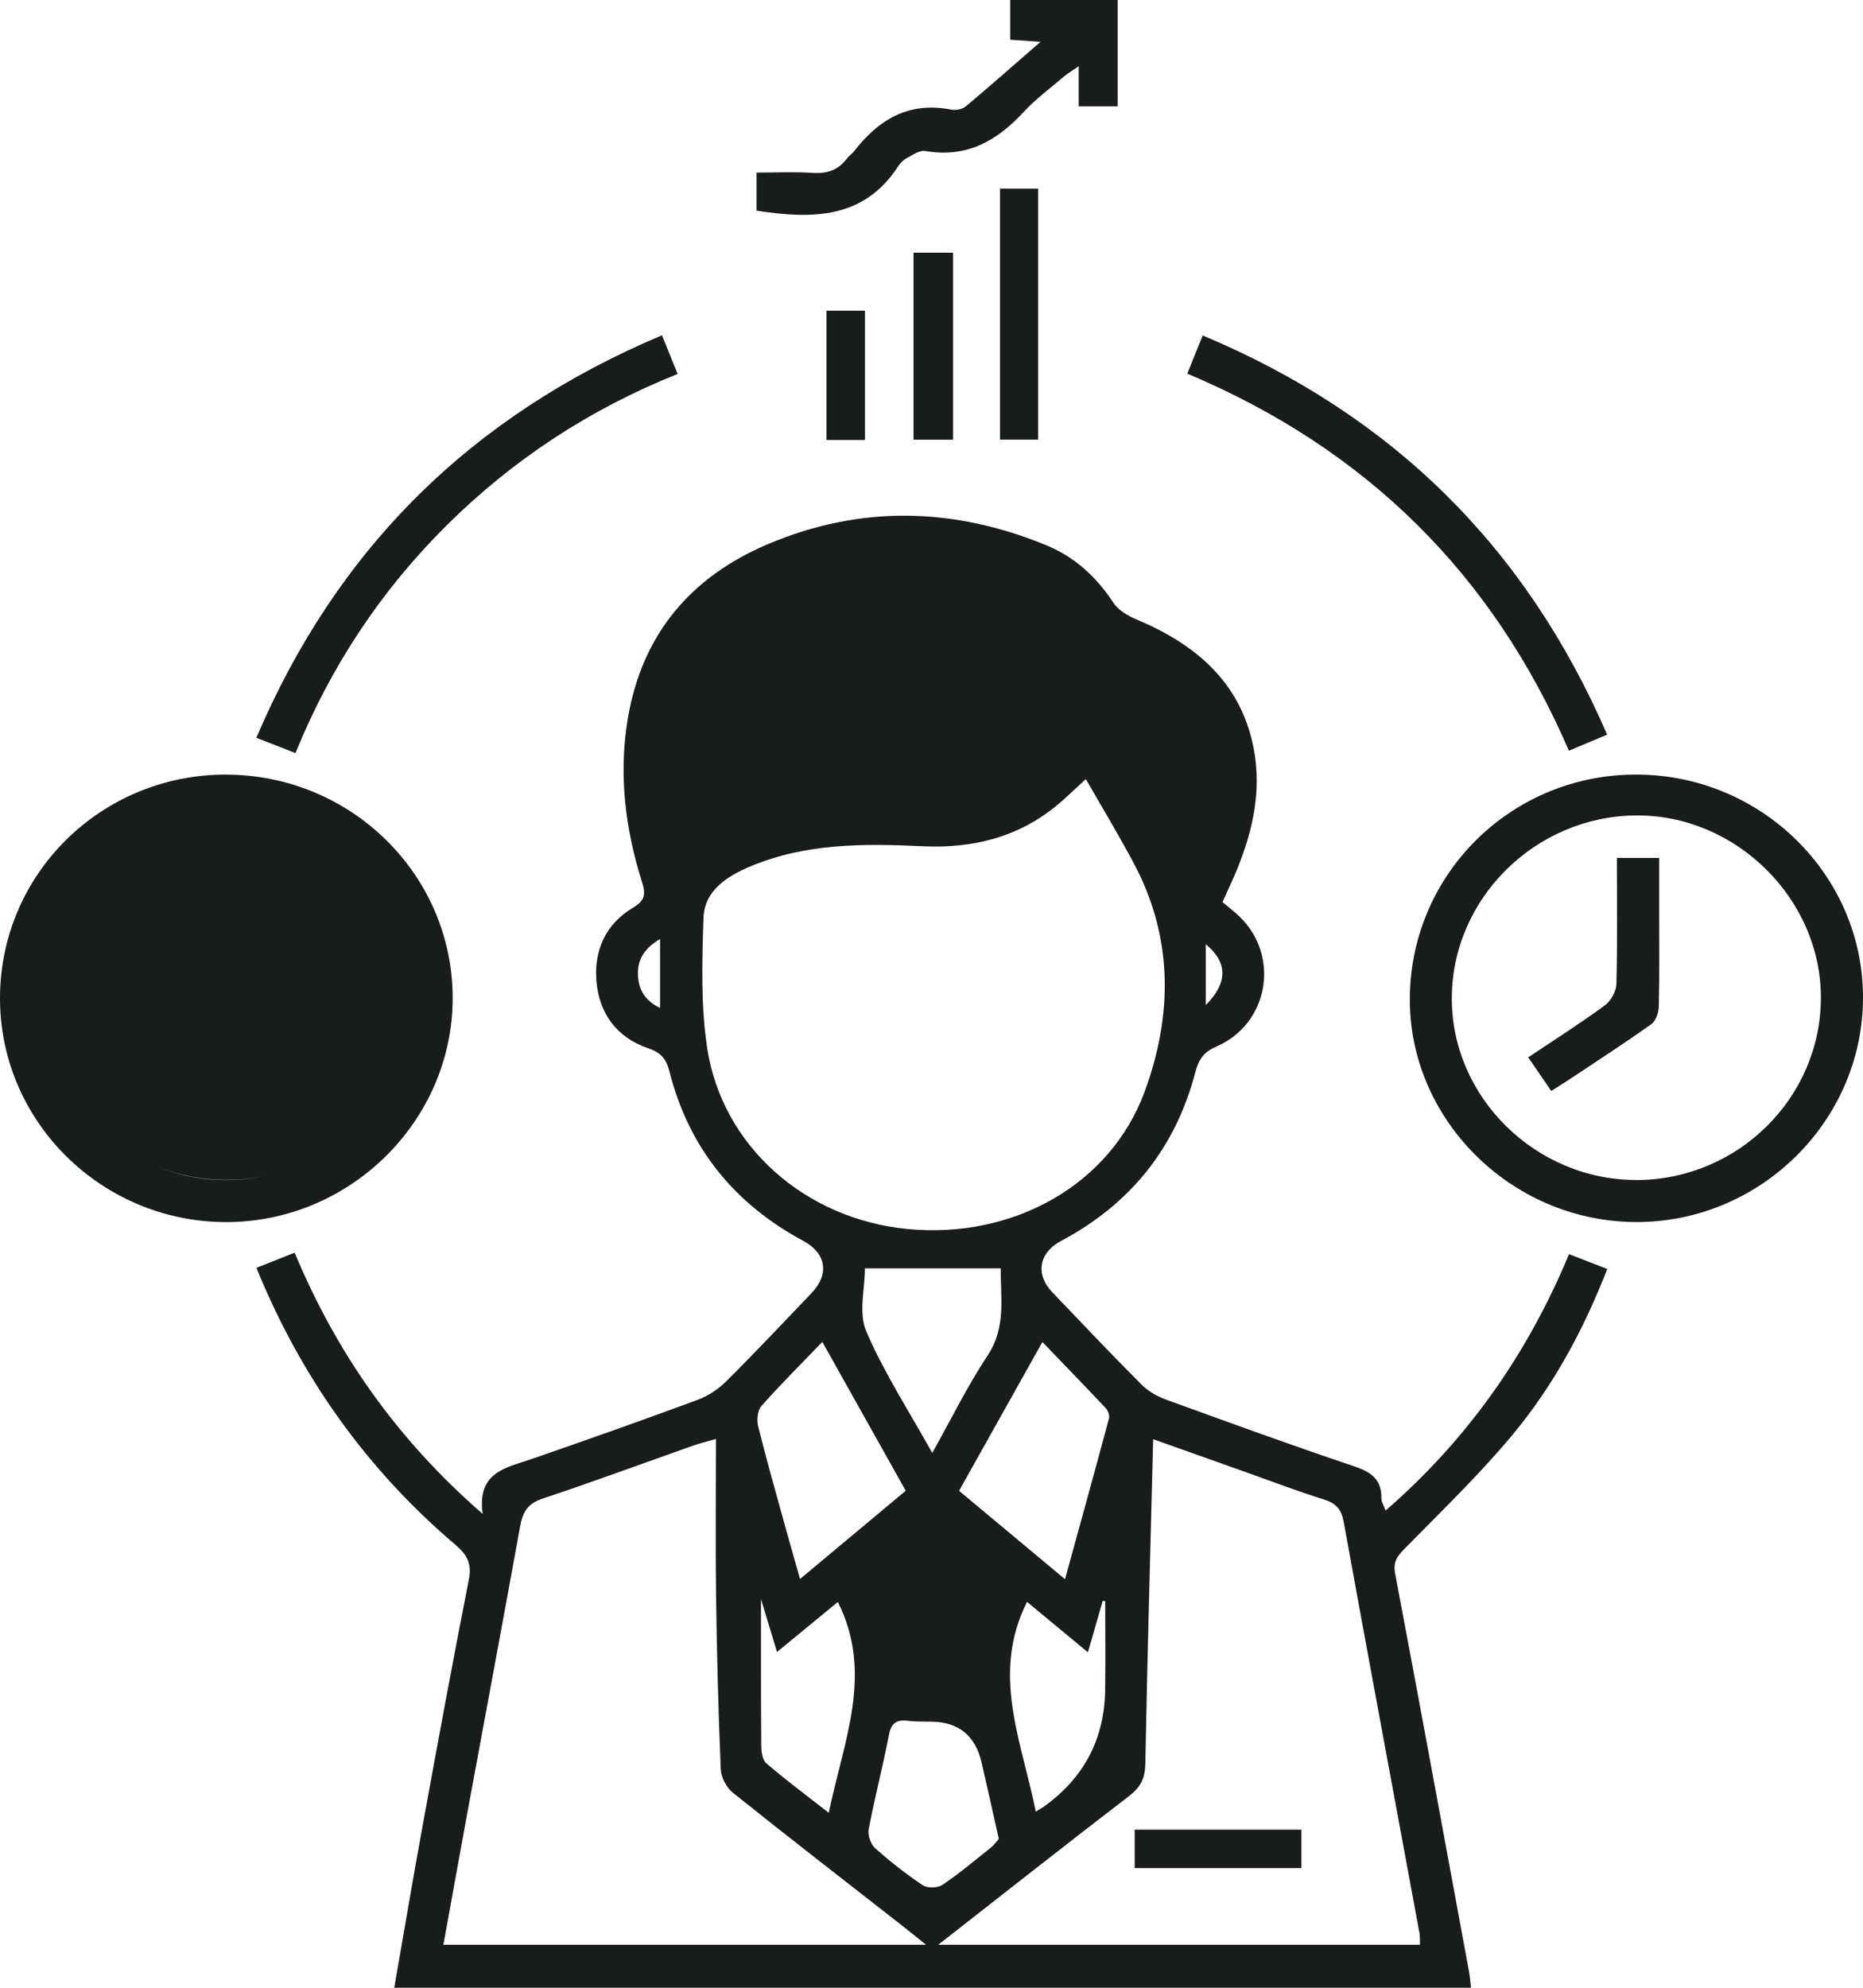 <svg width="60" height="64" viewBox="0 0 60 64" fill="none" xmlns="http://www.w3.org/2000/svg">
<g clip-path="url(#clip0_60_5385)">
<path d="M52.729 24.939C56.749 24.958 60.018 28.199 60 32.147C59.982 36.125 56.649 39.386 52.64 39.346C48.64 39.308 45.353 36.01 45.405 32.09C45.459 28.096 48.714 24.917 52.729 24.939ZM52.717 37.994C55.968 37.982 58.628 35.356 58.644 32.147C58.66 28.948 55.909 26.227 52.686 26.255C49.447 26.283 46.777 28.922 46.757 32.115C46.737 35.323 49.458 38.004 52.719 37.992L52.717 37.994Z" fill="#191C1C"/>
<path d="M21.32 10.797C21.493 11.222 21.645 11.601 21.824 12.04C18.995 13.172 16.518 14.799 14.388 16.912C12.272 19.011 10.653 21.453 9.516 24.247C9.078 24.077 8.694 23.926 8.256 23.755C10.844 17.676 15.166 13.387 21.32 10.795V10.797Z" fill="#191C1C"/>
<path d="M38.238 12.03C38.411 11.602 38.557 11.238 38.734 10.801C44.83 13.355 49.14 17.603 51.76 23.654C51.352 23.825 50.978 23.981 50.528 24.17C48.081 18.496 44.008 14.459 38.238 12.03Z" fill="#191C1C"/>
<path d="M24.366 6.786V5.557C24.981 5.557 25.586 5.527 26.182 5.567C26.648 5.596 27.002 5.471 27.277 5.102C27.34 5.018 27.434 4.961 27.498 4.879C28.29 3.857 29.262 3.259 30.629 3.529C30.777 3.559 30.992 3.519 31.103 3.426C31.885 2.772 32.646 2.097 33.51 1.347C33.106 1.319 32.845 1.301 32.534 1.279V0H35.995V3.424H34.74V2.133C34.527 2.28 34.396 2.355 34.282 2.451C33.836 2.832 33.355 3.186 32.96 3.614C32.102 4.542 31.125 5.092 29.799 4.862C29.616 4.83 29.387 4.993 29.194 5.096C29.088 5.152 28.993 5.255 28.925 5.356C27.824 7.05 26.168 7.062 24.364 6.782L24.366 6.786Z" fill="#191C1C"/>
<path d="M32.206 6.075H33.434V14.155H32.206V6.075Z" fill="#191C1C"/>
<path d="M29.421 8.136H30.693C30.693 9.145 30.693 10.136 30.693 11.127C30.693 12.118 30.693 13.119 30.693 14.157H29.421V8.136Z" fill="#191C1C"/>
<path d="M27.858 14.167H26.618V10.003H27.858V14.167Z" fill="#191C1C"/>
<path d="M36.544 60.148V58.91H41.913V60.148H36.544Z" fill="#191C1C"/>
<path d="M52.076 27.622H53.436C53.436 28.175 53.436 28.73 53.436 29.282C53.436 30.322 53.448 31.363 53.424 32.403C53.42 32.6 53.329 32.872 53.183 32.975C52.329 33.583 51.449 34.151 50.575 34.733C50.384 34.86 50.189 34.981 49.96 35.126C49.715 34.769 49.482 34.429 49.218 34.044C50.066 33.476 50.896 32.95 51.686 32.37C51.881 32.227 52.051 31.919 52.058 31.681C52.094 30.352 52.074 29.021 52.074 27.619L52.076 27.622Z" fill="#191C1C"/>
<path d="M7.294 24.939C3.271 24.929 0.02 28.124 9.26932e-05 32.107C-0.02 36.071 3.229 39.32 7.237 39.348C11.25 39.374 14.579 36.103 14.579 32.133C14.579 28.172 11.316 24.952 7.294 24.941V24.939ZM5.013 37.543C5.716 37.831 6.486 37.989 7.294 37.989C7.704 37.989 8.105 37.948 8.491 37.87C8.103 37.952 7.704 37.993 7.294 37.995C6.49 37.998 5.72 37.837 5.013 37.543Z" fill="#191C1C"/>
<path d="M25.867 39.95C26.605 40.347 26.725 41.018 26.134 41.636C25.222 42.591 24.318 43.552 23.38 44.483C23.124 44.737 22.789 44.954 22.447 45.079C20.673 45.734 18.889 46.366 17.101 46.983C16.287 47.264 15.359 47.397 15.544 48.743C12.765 46.326 10.83 43.548 9.49 40.333C9.048 40.508 8.666 40.659 8.258 40.821C9.697 44.348 11.812 47.311 14.676 49.746C15.047 50.062 15.2 50.353 15.1 50.856C14.589 53.451 14.109 56.051 13.635 58.652C13.309 60.432 13.008 62.217 12.697 64H47.376C47.356 63.836 47.346 63.669 47.316 63.506C46.526 59.226 45.742 54.945 44.933 50.669C44.862 50.294 44.989 50.117 45.226 49.875C46.412 48.664 47.641 47.486 48.72 46.187C50.032 44.61 51.003 42.813 51.764 40.857C51.336 40.692 50.955 40.543 50.532 40.381C49.194 43.596 47.27 46.338 44.625 48.636C44.565 48.471 44.487 48.356 44.489 48.242C44.501 47.643 44.171 47.399 43.621 47.214C41.589 46.531 39.572 45.798 37.559 45.065C37.273 44.962 36.982 44.797 36.771 44.587C35.795 43.608 34.842 42.603 33.888 41.604C33.335 41.024 33.466 40.329 34.167 39.958C36.404 38.772 37.856 36.961 38.493 34.536C38.602 34.123 38.748 33.881 39.176 33.696C40.858 32.969 41.234 30.795 39.932 29.522C39.757 29.351 39.56 29.204 39.371 29.045C39.494 28.773 39.598 28.547 39.701 28.319C40.303 26.958 40.665 25.548 40.37 24.065C39.952 21.962 38.505 20.742 36.598 19.942C36.325 19.827 36.022 19.652 35.867 19.418C35.321 18.586 34.619 17.936 33.705 17.559C30.729 16.334 27.732 16.253 24.742 17.515C22.226 18.578 20.681 20.439 20.223 23.114C19.916 24.911 20.133 26.686 20.683 28.42C20.8 28.789 20.77 28.998 20.396 29.22C19.5 29.75 19.124 30.604 19.21 31.605C19.301 32.644 19.875 33.414 20.884 33.754C21.312 33.899 21.463 34.115 21.565 34.514C22.184 36.951 23.643 38.754 25.869 39.952M33.571 43.208C34.288 43.955 34.955 44.64 35.61 45.337C35.684 45.417 35.742 45.574 35.716 45.669C35.26 47.369 34.79 49.067 34.3 50.846C33.122 49.865 32.017 48.944 30.888 48C31.784 46.402 32.656 44.843 33.572 43.208H33.571ZM35.592 54.431C35.566 55.993 34.912 57.236 33.629 58.162C33.562 58.209 33.49 58.247 33.358 58.331C32.929 56.152 31.969 54.059 32.966 51.809L33.076 51.575C33.695 52.087 34.332 52.615 35.037 53.199C35.212 52.592 35.363 52.067 35.515 51.543C35.542 51.547 35.568 51.551 35.594 51.553C35.594 52.512 35.606 53.471 35.592 54.428V54.431ZM27.856 40.837H32.23C32.216 41.753 32.421 42.72 31.804 43.649C31.163 44.614 30.651 45.663 30.024 46.781C29.263 45.413 28.465 44.185 27.898 42.863C27.645 42.269 27.856 41.481 27.856 40.837ZM38.833 32.362V30.402C39.54 30.982 39.554 31.635 38.833 32.362ZM21.258 32.455C20.76 32.213 20.565 31.855 20.547 31.395C20.526 30.898 20.747 30.537 21.258 30.233V32.455ZM22.775 33.738C22.566 32.37 22.612 30.954 22.656 29.564C22.684 28.67 23.416 28.209 24.175 27.892C25.951 27.147 27.834 27.157 29.711 27.246C31.314 27.322 32.759 26.968 34.011 25.953C34.3 25.719 34.563 25.455 34.971 25.084C35.52 26.045 36.056 26.926 36.536 27.836C37.792 30.215 37.764 32.701 36.866 35.144C35.759 38.156 32.62 39.9 29.221 39.57C25.937 39.251 23.257 36.905 22.775 33.74V33.738ZM24.523 45.27C25.13 44.581 25.785 43.933 26.484 43.206C27.402 44.845 28.274 46.4 29.17 47.998C28.047 48.936 26.944 49.855 25.765 50.84C25.596 50.24 25.445 49.712 25.298 49.184C25.001 48.103 24.692 47.023 24.42 45.937C24.368 45.73 24.392 45.417 24.521 45.272L24.523 45.27ZM26.689 58.366C25.982 57.814 25.314 57.316 24.684 56.778C24.555 56.669 24.519 56.404 24.517 56.212C24.505 54.631 24.509 53.05 24.509 51.489C24.662 51.992 24.828 52.542 25.025 53.189C25.714 52.621 26.363 52.089 26.984 51.579C28.145 53.888 27.167 56.061 26.691 58.366H26.689ZM14.28 62.616C14.533 61.226 14.774 59.88 15.021 58.533C15.598 55.401 16.184 52.27 16.753 49.136C16.834 48.693 16.988 48.413 17.464 48.255C19.1 47.71 20.715 47.113 22.341 46.539C22.514 46.477 22.695 46.435 23.058 46.33C23.058 48.08 23.04 49.742 23.062 51.402C23.088 53.257 23.134 55.11 23.213 56.962C23.223 57.225 23.396 57.554 23.603 57.721C25.405 59.163 27.231 60.575 29.05 61.997C29.273 62.171 29.494 62.35 29.823 62.616H14.28ZM29.721 60.702C29.182 60.34 28.668 59.937 28.184 59.506C28.041 59.377 27.941 59.085 27.977 58.897C28.172 57.876 28.435 56.867 28.632 55.848C28.704 55.475 28.875 55.362 29.23 55.404C29.482 55.433 29.735 55.431 29.988 55.433C30.868 55.44 31.41 55.877 31.613 56.746C31.796 57.536 31.971 58.329 32.168 59.208C32.102 59.282 32.011 59.409 31.893 59.504C31.384 59.909 30.886 60.328 30.348 60.69C30.199 60.791 29.865 60.799 29.721 60.7V60.702ZM45.712 62.209C45.734 62.328 45.726 62.453 45.734 62.616H30.217C32.355 60.946 34.348 59.373 36.363 57.828C36.733 57.544 36.878 57.256 36.886 56.792C36.952 53.334 37.048 49.877 37.139 46.338C38.208 46.719 39.233 47.083 40.255 47.446C41.047 47.728 41.834 48.028 42.636 48.278C43.026 48.399 43.203 48.594 43.275 48.999C44.075 53.404 44.897 57.804 45.71 62.209H45.712Z" fill="#191C1C"/>
</g>
<defs>
<clipPath id="clip0_60_5385">
<rect width="60" height="64" fill="white" transform="translate(0 0)"/>
</clipPath>
</defs>
</svg>
